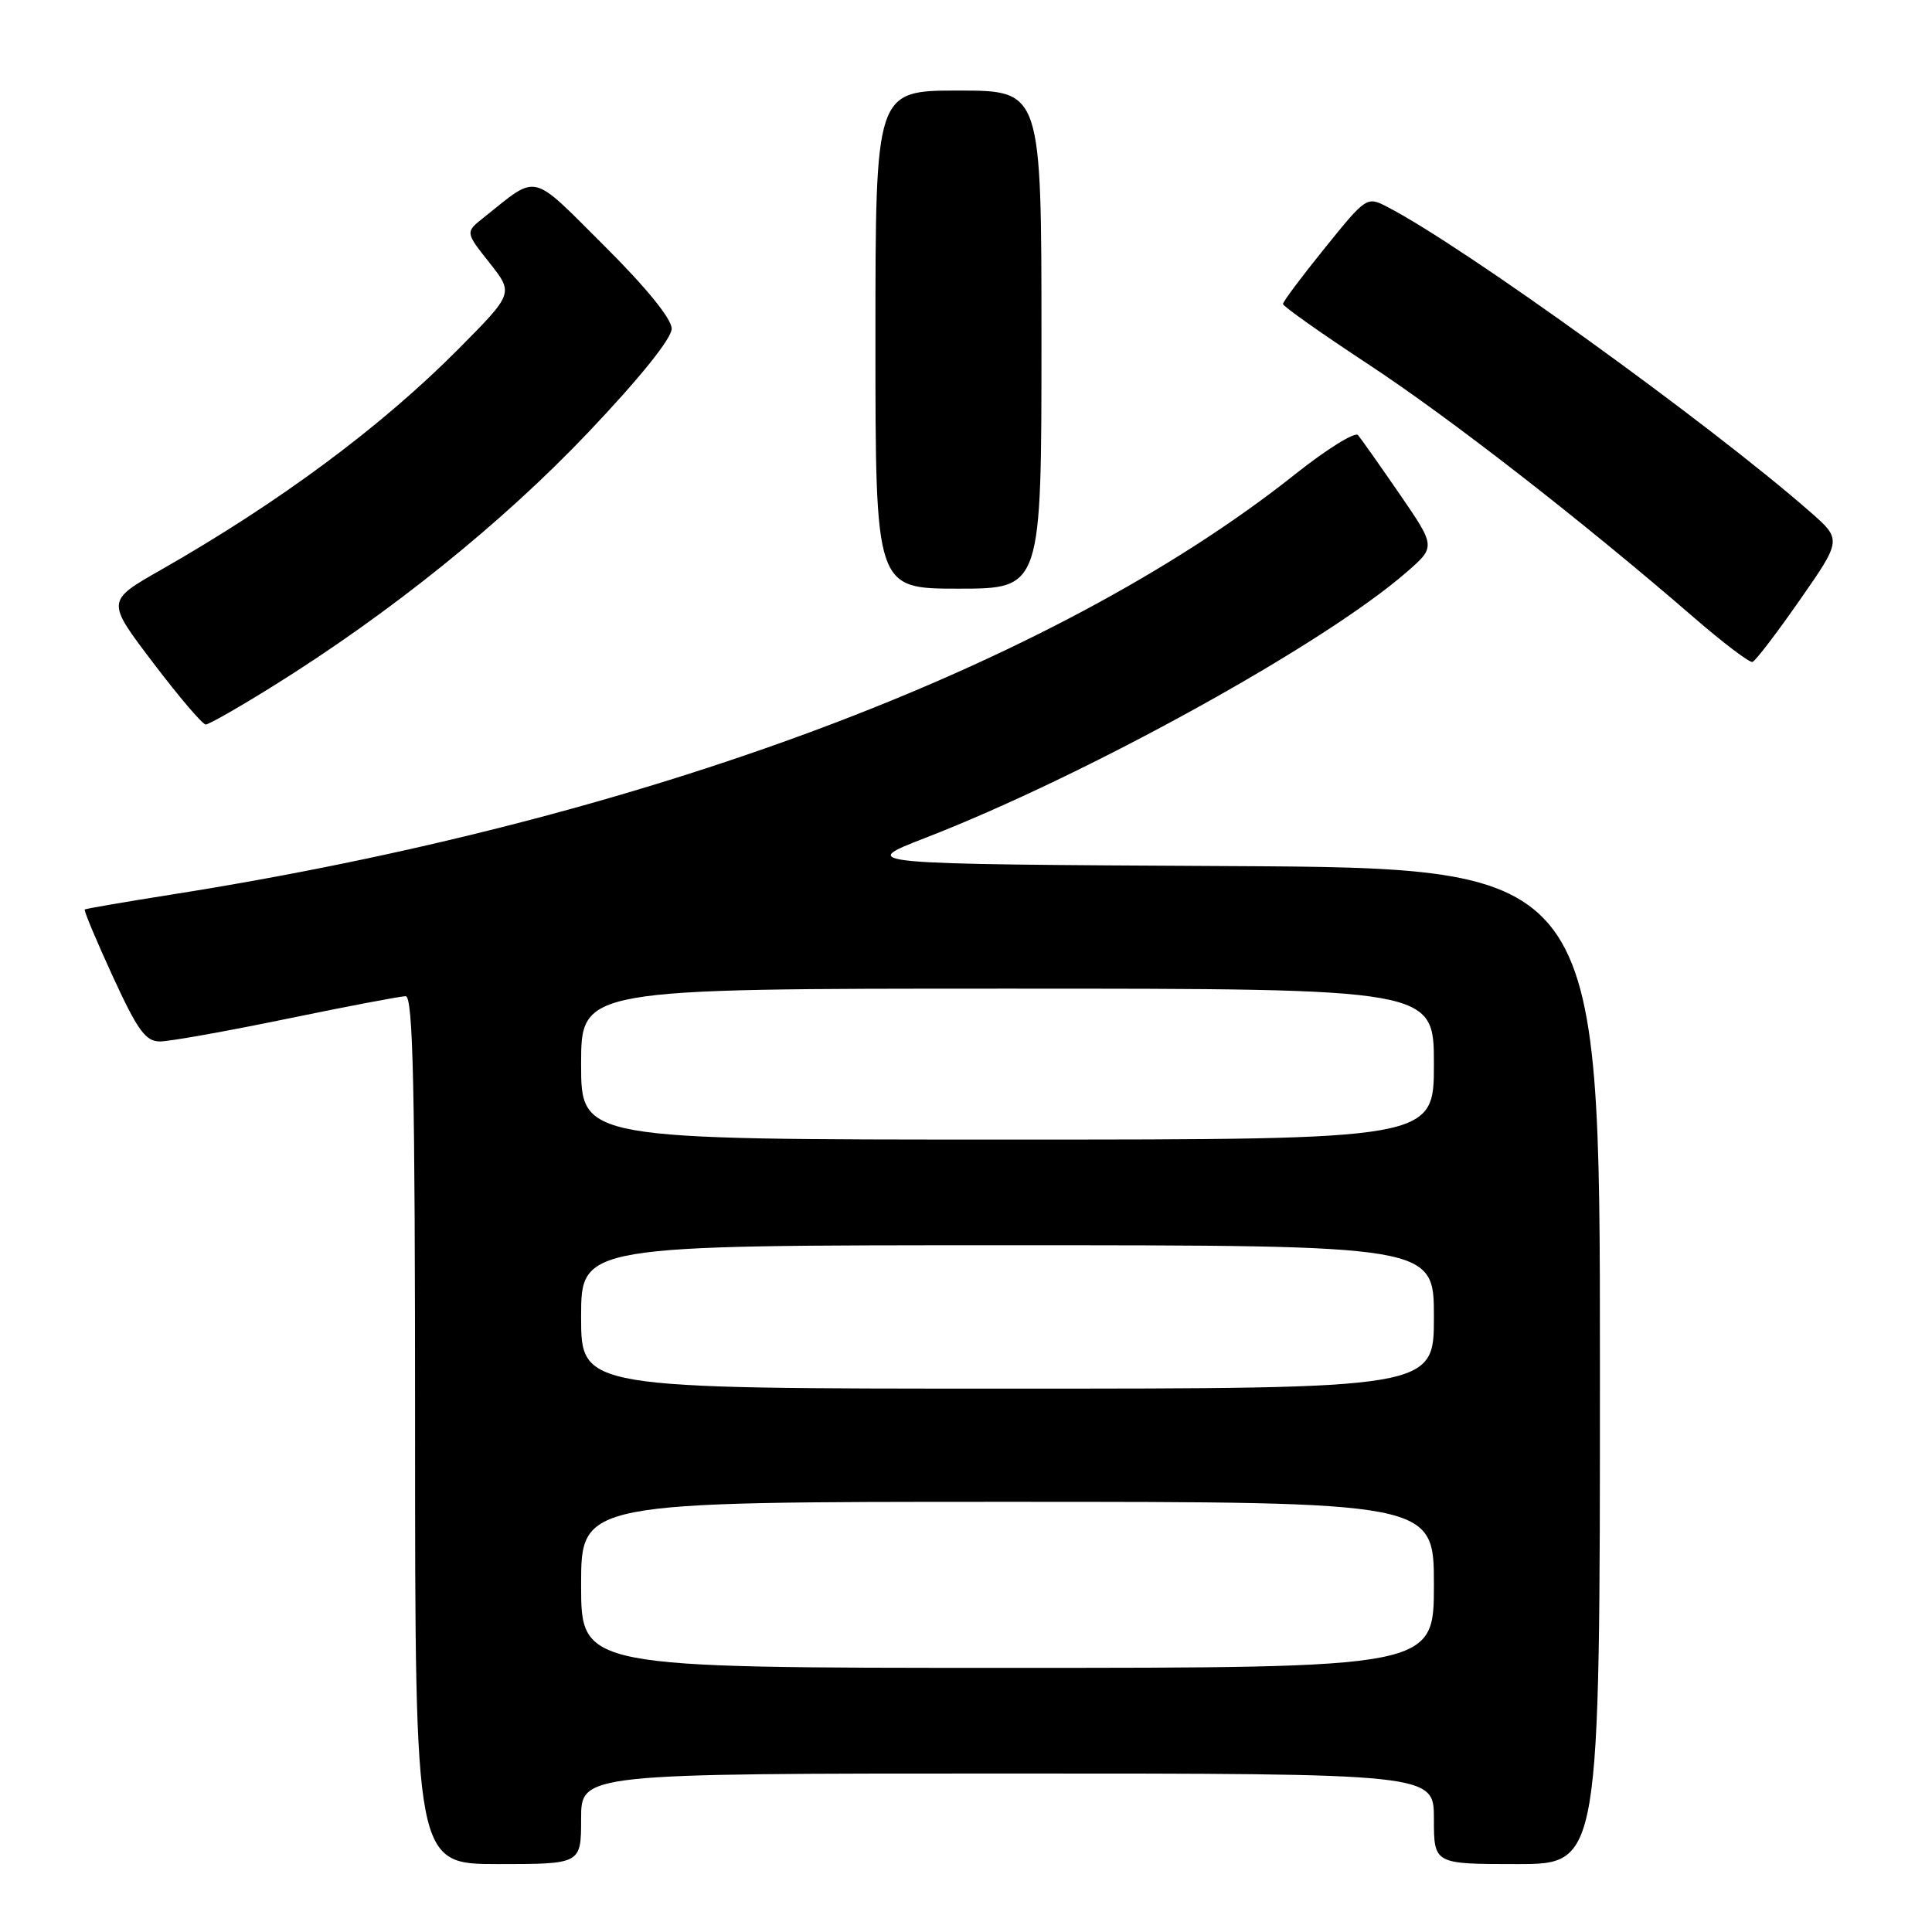 <?xml version="1.0" encoding="UTF-8" standalone="no"?>
<!DOCTYPE svg PUBLIC "-//W3C//DTD SVG 1.1//EN" "http://www.w3.org/Graphics/SVG/1.1/DTD/svg11.dtd" >
<svg xmlns="http://www.w3.org/2000/svg" xmlns:xlink="http://www.w3.org/1999/xlink" version="1.1" viewBox="0 0 256 256">
 <g >
 <path fill="currentColor"
d=" M 77.00 241.00 C 77.00 235.00 77.00 235.00 133.50 235.00 C 190.00 235.00 190.00 235.00 190.00 241.00 C 190.00 247.00 190.00 247.00 201.00 247.00 C 212.00 247.00 212.00 247.00 212.00 181.01 C 212.00 115.02 212.00 115.02 162.82 114.76 C 113.65 114.50 113.65 114.50 122.57 111.04 C 143.93 102.76 175.38 85.40 186.37 75.82 C 190.25 72.45 190.25 72.45 185.46 65.47 C 182.82 61.64 180.34 58.12 179.94 57.65 C 179.54 57.19 175.81 59.51 171.65 62.81 C 139.44 88.41 85.08 108.73 22.50 118.57 C 16.45 119.53 11.38 120.40 11.23 120.51 C 11.08 120.62 12.75 124.60 14.93 129.35 C 18.24 136.55 19.29 138.00 21.20 138.00 C 22.47 137.99 30.02 136.65 38.00 135.00 C 45.98 133.35 53.06 132.01 53.75 132.00 C 54.74 132.00 55.00 144.16 55.00 189.50 C 55.00 247.00 55.00 247.00 66.00 247.00 C 77.00 247.00 77.00 247.00 77.00 241.00 Z  M 36.26 90.86 C 51.72 81.22 66.58 69.26 77.89 57.35 C 84.78 50.10 89.00 44.85 89.00 43.55 C 89.00 42.25 85.64 38.11 80.07 32.57 C 70.17 22.71 71.40 23.00 64.08 28.84 C 61.65 30.77 61.65 30.77 64.86 34.82 C 68.06 38.87 68.06 38.87 60.78 46.21 C 50.57 56.51 37.06 66.54 21.29 75.53 C 14.07 79.64 14.07 79.64 20.29 87.82 C 23.70 92.32 26.84 96.00 27.26 96.00 C 27.68 96.00 31.73 93.69 36.26 90.86 Z  M 238.49 79.50 C 244.06 71.50 244.06 71.50 239.78 67.76 C 226.39 56.05 193.87 32.60 183.82 27.41 C 181.12 26.01 181.03 26.07 175.55 32.86 C 172.50 36.63 170.00 39.97 170.00 40.28 C 170.00 40.58 175.06 44.16 181.25 48.23 C 192.07 55.34 209.77 69.11 224.50 81.87 C 228.35 85.20 231.82 87.83 232.21 87.71 C 232.60 87.60 235.42 83.90 238.49 79.50 Z  M 138.00 45.00 C 138.00 12.00 138.00 12.00 127.00 12.00 C 116.00 12.00 116.00 12.00 116.00 45.00 C 116.00 78.00 116.00 78.00 127.00 78.00 C 138.00 78.00 138.00 78.00 138.00 45.00 Z  M 77.00 210.00 C 77.00 199.00 77.00 199.00 133.50 199.00 C 190.00 199.00 190.00 199.00 190.00 210.00 C 190.00 221.00 190.00 221.00 133.50 221.00 C 77.00 221.00 77.00 221.00 77.00 210.00 Z  M 77.00 174.50 C 77.00 165.00 77.00 165.00 133.50 165.00 C 190.00 165.00 190.00 165.00 190.00 174.50 C 190.00 184.00 190.00 184.00 133.50 184.00 C 77.00 184.00 77.00 184.00 77.00 174.50 Z  M 77.00 141.00 C 77.00 131.00 77.00 131.00 133.50 131.00 C 190.00 131.00 190.00 131.00 190.00 141.00 C 190.00 151.00 190.00 151.00 133.50 151.00 C 77.00 151.00 77.00 151.00 77.00 141.00 Z "/>
</g>
</svg>